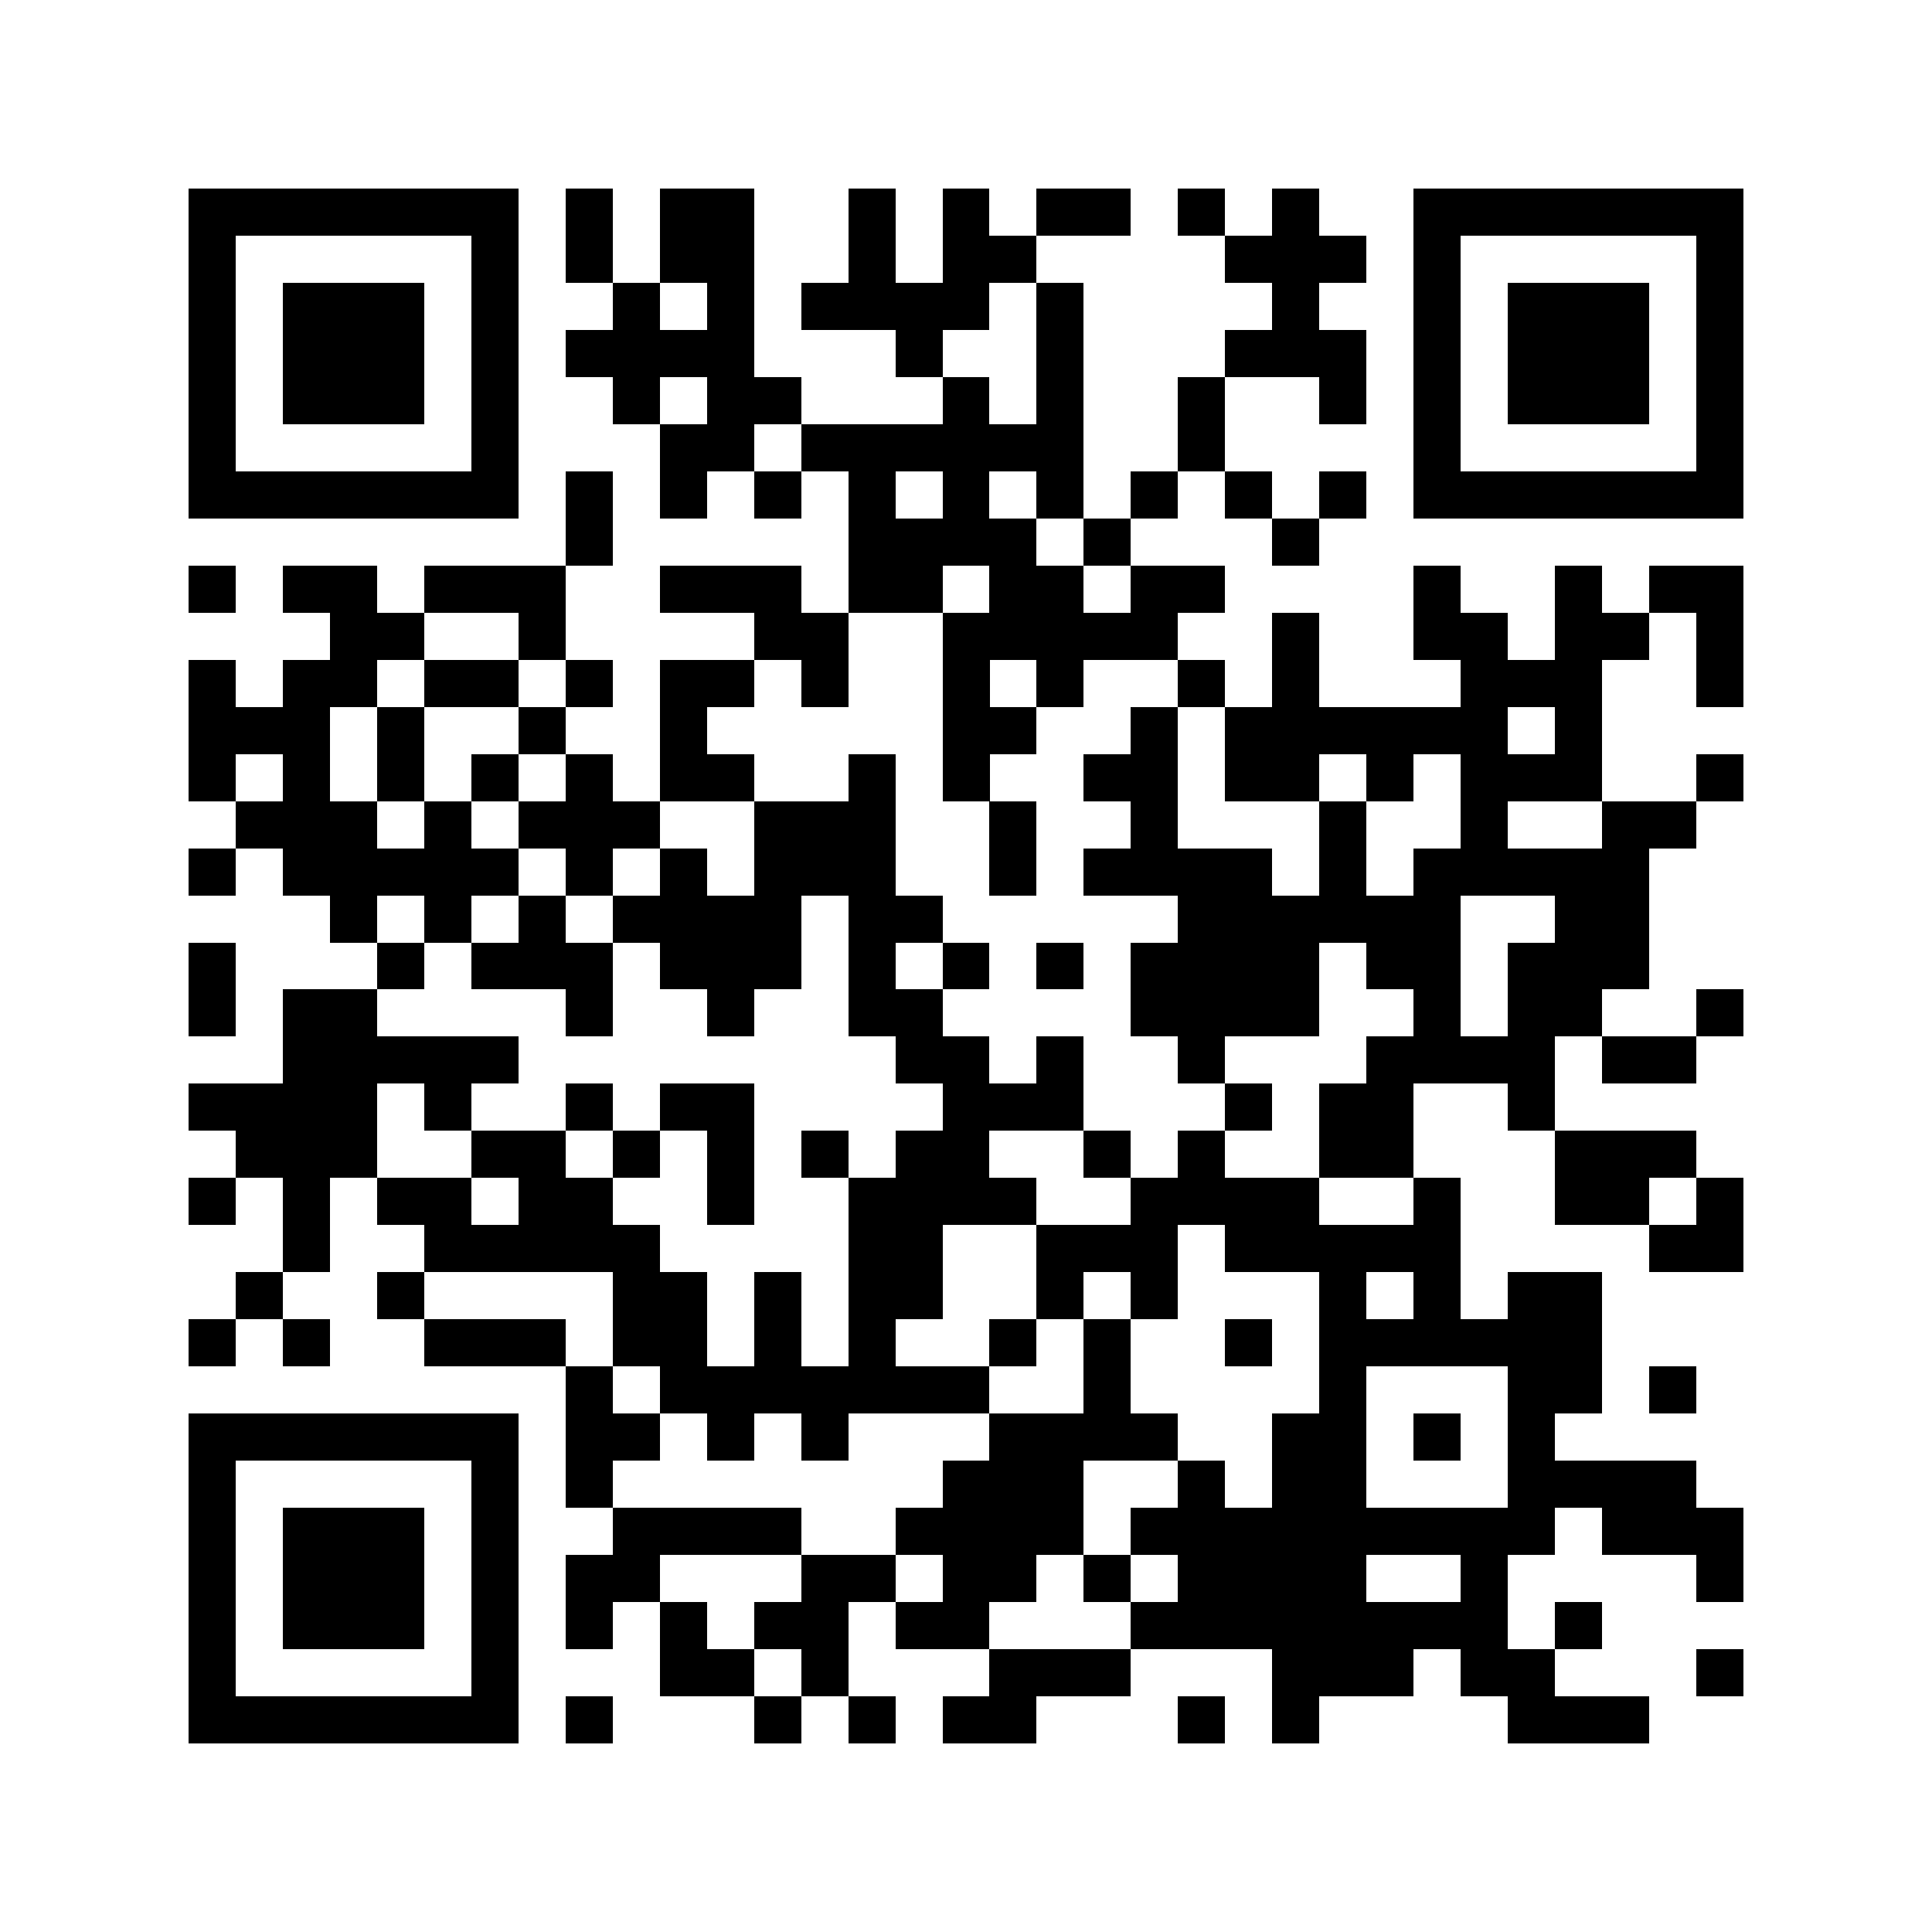 <?xml version="1.0" encoding="utf-8"?><!DOCTYPE svg PUBLIC "-//W3C//DTD SVG 1.1//EN" "http://www.w3.org/Graphics/SVG/1.1/DTD/svg11.dtd"><svg xmlns="http://www.w3.org/2000/svg" viewBox="0 0 41 41" shape-rendering="crispEdges"><path fill="#ffffff" d="M0 0h41v41H0z"/><path stroke="#000000" d="M4 4.5h7m1 0h1m1 0h2m2 0h1m1 0h1m1 0h2m1 0h1m1 0h1m2 0h7M4 5.5h1m5 0h1m1 0h1m1 0h2m2 0h1m1 0h2m4 0h3m1 0h1m5 0h1M4 6.5h1m1 0h3m1 0h1m2 0h1m1 0h1m1 0h4m1 0h1m4 0h1m2 0h1m1 0h3m1 0h1M4 7.5h1m1 0h3m1 0h1m1 0h4m3 0h1m2 0h1m3 0h3m1 0h1m1 0h3m1 0h1M4 8.5h1m1 0h3m1 0h1m2 0h1m1 0h2m3 0h1m1 0h1m2 0h1m2 0h1m1 0h1m1 0h3m1 0h1M4 9.5h1m5 0h1m3 0h2m1 0h6m2 0h1m4 0h1m5 0h1M4 10.5h7m1 0h1m1 0h1m1 0h1m1 0h1m1 0h1m1 0h1m1 0h1m1 0h1m1 0h1m1 0h7M12 11.5h1m5 0h4m1 0h1m3 0h1M4 12.5h1m1 0h2m1 0h3m2 0h3m1 0h2m1 0h2m1 0h2m4 0h1m2 0h1m1 0h2M7 13.5h2m2 0h1m4 0h2m2 0h5m2 0h1m2 0h2m1 0h2m1 0h1M4 14.5h1m1 0h2m1 0h2m1 0h1m1 0h2m1 0h1m2 0h1m1 0h1m2 0h1m1 0h1m3 0h3m2 0h1M4 15.5h3m1 0h1m2 0h1m2 0h1m5 0h2m2 0h1m1 0h6m1 0h1M4 16.5h1m1 0h1m1 0h1m1 0h1m1 0h1m1 0h2m2 0h1m1 0h1m2 0h2m1 0h2m1 0h1m1 0h3m2 0h1M5 17.5h3m1 0h1m1 0h3m2 0h3m2 0h1m2 0h1m3 0h1m2 0h1m2 0h2M4 18.5h1m1 0h5m1 0h1m1 0h1m1 0h3m2 0h1m1 0h4m1 0h1m1 0h5M7 19.5h1m1 0h1m1 0h1m1 0h4m1 0h2m5 0h6m2 0h2M4 20.5h1m3 0h1m1 0h3m1 0h3m1 0h1m1 0h1m1 0h1m1 0h4m1 0h2m1 0h3M4 21.5h1m1 0h2m4 0h1m2 0h1m2 0h2m4 0h4m2 0h1m1 0h2m2 0h1M6 22.5h5m8 0h2m1 0h1m2 0h1m3 0h4m1 0h2M4 23.5h4m1 0h1m2 0h1m1 0h2m4 0h3m3 0h1m1 0h2m2 0h1M5 24.5h3m2 0h2m1 0h1m1 0h1m1 0h1m1 0h2m2 0h1m1 0h1m2 0h2m3 0h3M4 25.5h1m1 0h1m1 0h2m1 0h2m2 0h1m2 0h4m2 0h4m2 0h1m2 0h2m1 0h1M6 26.5h1m2 0h5m4 0h2m2 0h3m1 0h5m4 0h2M5 27.5h1m2 0h1m4 0h2m1 0h1m1 0h2m2 0h1m1 0h1m3 0h1m1 0h1m1 0h2M4 28.5h1m1 0h1m2 0h3m1 0h2m1 0h1m1 0h1m2 0h1m1 0h1m2 0h1m1 0h6M12 29.5h1m1 0h7m2 0h1m4 0h1m3 0h2m1 0h1M4 30.5h7m1 0h2m1 0h1m1 0h1m3 0h4m2 0h2m1 0h1m1 0h1M4 31.5h1m5 0h1m1 0h1m7 0h3m2 0h1m1 0h2m3 0h4M4 32.5h1m1 0h3m1 0h1m2 0h4m2 0h4m1 0h9m1 0h3M4 33.5h1m1 0h3m1 0h1m1 0h2m3 0h2m1 0h2m1 0h1m1 0h4m2 0h1m4 0h1M4 34.5h1m1 0h3m1 0h1m1 0h1m1 0h1m1 0h2m1 0h2m3 0h8m1 0h1M4 35.5h1m5 0h1m3 0h2m1 0h1m3 0h3m3 0h3m1 0h2m3 0h1M4 36.5h7m1 0h1m3 0h1m1 0h1m1 0h2m3 0h1m1 0h1m4 0h3"/></svg>
